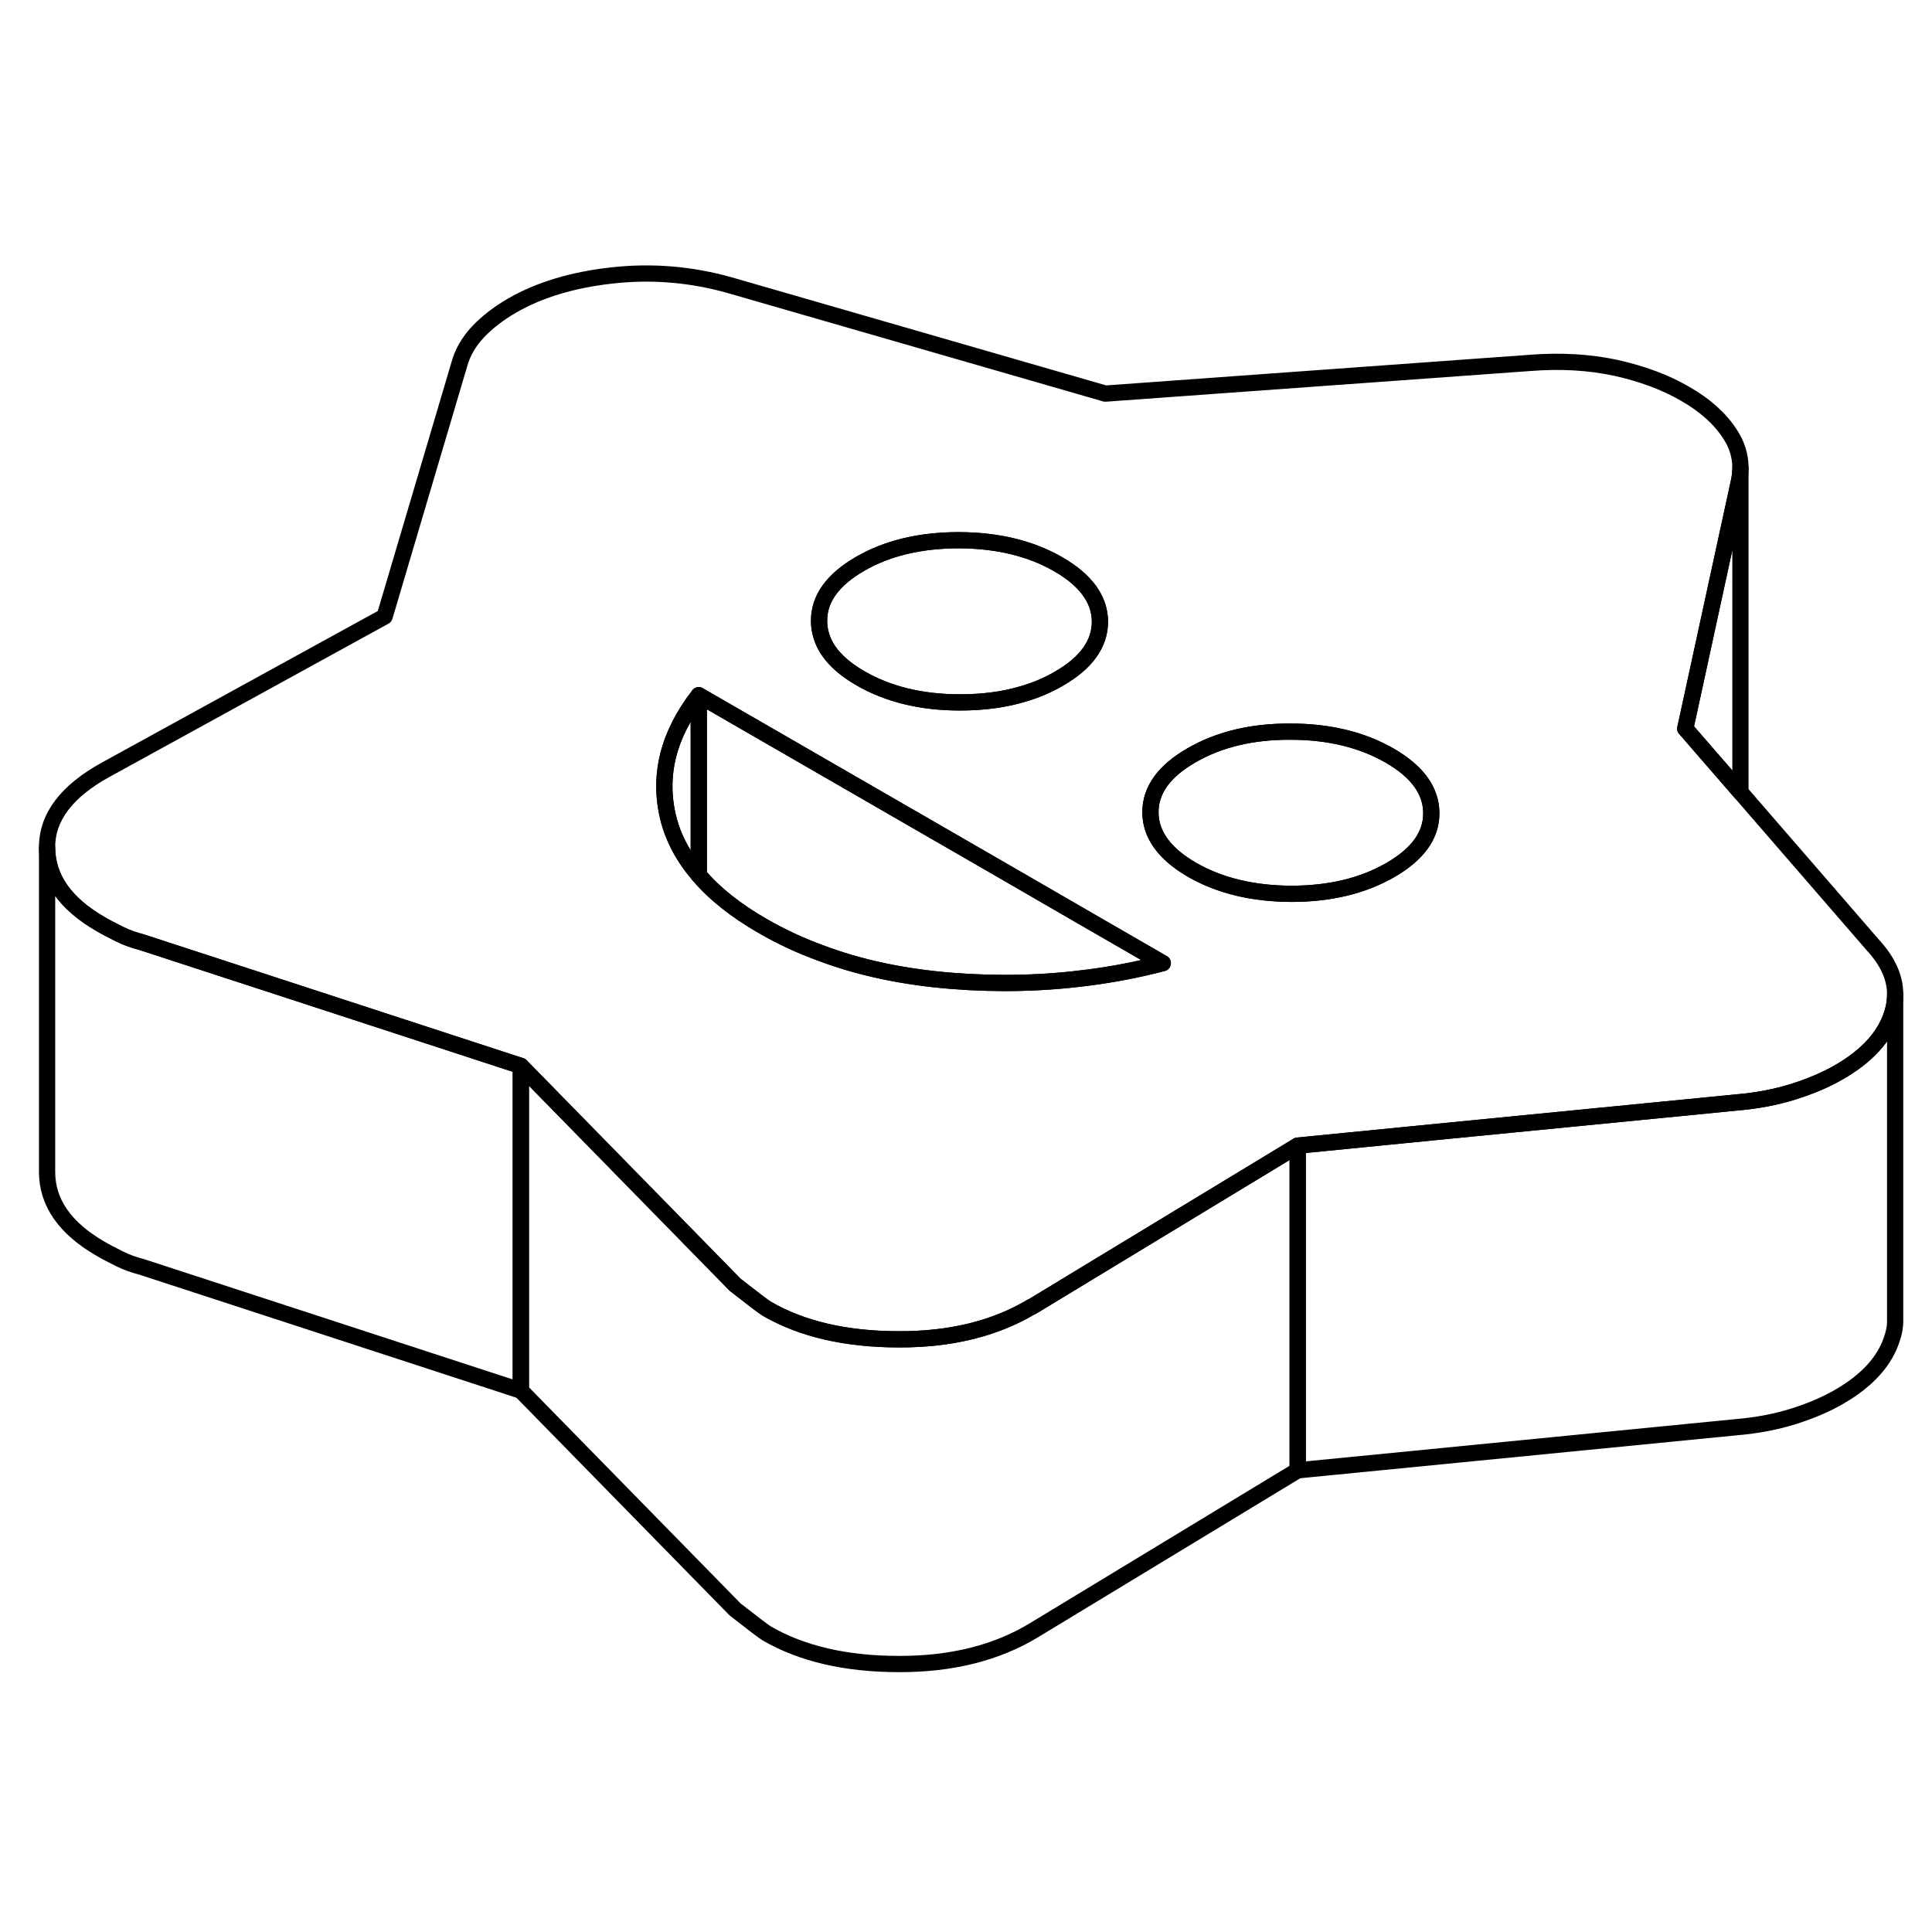 <svg width="24" height="24" viewBox="0 0 119 90" fill="none" xmlns="http://www.w3.org/2000/svg" stroke-width="1px" stroke-linecap="round" stroke-linejoin="round">
    <path d="M32.081 51.154V71.154L8.73 63.534C8.26 63.414 7.801 63.254 7.361 63.034C6.921 62.814 6.53 62.614 6.19 62.414C4.01 61.154 2.91 59.584 2.9 57.704V37.704C2.91 39.584 4.01 41.154 6.19 42.414C6.53 42.614 6.921 42.814 7.361 43.034C7.801 43.254 8.26 43.414 8.73 43.534L18.05 46.574L32.081 51.154Z" stroke="currentColor" stroke-linejoin="round"/>
    <path d="M115.371 43.724L107.201 34.294L103.801 30.374L103.92 29.834L107.081 15.284C107.121 15.114 107.15 14.954 107.17 14.794C107.19 14.634 107.201 14.474 107.201 14.314C107.201 13.584 106.991 12.884 106.551 12.224C105.941 11.284 105.021 10.454 103.791 9.754C102.571 9.044 101.141 8.514 99.511 8.154C97.881 7.804 96.111 7.704 94.221 7.854L68.081 9.744L44.941 3.064C42.56 2.394 40.16 2.194 37.711 2.464C35.27 2.734 33.211 3.354 31.521 4.334C30.711 4.804 30.011 5.344 29.441 5.944C28.87 6.554 28.481 7.224 28.281 7.974L23.691 23.474L6.541 32.894C4.111 34.224 2.89 35.824 2.9 37.704C2.91 39.584 4.01 41.154 6.19 42.414C6.53 42.614 6.921 42.814 7.361 43.034C7.801 43.254 8.261 43.414 8.731 43.534L18.051 46.574L32.081 51.154L45.281 64.634C46.431 65.534 47.081 66.024 47.221 66.104C49.391 67.364 52.111 67.994 55.371 67.994C58.531 68.004 61.251 67.344 63.511 66.004C63.581 65.974 63.641 65.944 63.7 65.904L68.481 63.004L74.271 59.494L79.93 56.064L88.13 55.254L106.471 53.454L106.981 53.404C108.271 53.294 109.441 53.064 110.481 52.734C111.531 52.404 112.471 52.004 113.281 51.534C115.031 50.524 116.131 49.304 116.561 47.874C116.681 47.494 116.731 47.124 116.731 46.754C116.731 45.714 116.281 44.714 115.371 43.724ZM52.971 20.234C54.66 19.254 56.691 18.774 59.071 18.774C61.441 18.784 63.48 19.274 65.18 20.254C66.88 21.234 67.74 22.414 67.751 23.784C67.751 25.154 66.91 26.334 65.221 27.304C64.52 27.714 63.761 28.034 62.941 28.264C61.791 28.604 60.511 28.764 59.121 28.764C56.751 28.764 54.711 28.264 53.011 27.284C51.711 26.534 50.901 25.674 50.601 24.694C50.501 24.394 50.45 24.074 50.45 23.754C50.441 22.384 51.281 21.214 52.971 20.234ZM67.111 45.704C64.331 46.074 61.501 46.144 58.611 45.914C55.631 45.674 52.92 45.104 50.48 44.174C49.251 43.724 48.081 43.174 46.99 42.544C45.331 41.594 44.011 40.544 43.041 39.404C42.091 38.294 41.461 37.114 41.151 35.844C40.531 33.254 41.161 30.744 43.041 28.324L61.48 38.964L67.41 42.394L71.621 44.824C70.131 45.214 68.631 45.504 67.111 45.704ZM85.63 39.094C83.94 40.064 81.911 40.554 79.541 40.554C77.161 40.544 75.13 40.054 73.421 39.074C71.721 38.084 70.871 36.914 70.861 35.544C70.851 34.174 71.7 32.994 73.39 32.024C75.08 31.044 77.111 30.554 79.481 30.564C81.861 30.564 83.901 31.064 85.601 32.044C87.301 33.024 88.15 34.204 88.16 35.574C88.171 36.944 87.33 38.114 85.63 39.094Z" stroke="currentColor" stroke-linejoin="round"/>
    <path d="M43.041 28.324V39.404C42.091 38.294 41.461 37.114 41.151 35.844C40.531 33.254 41.161 30.744 43.041 28.324Z" stroke="currentColor" stroke-linejoin="round"/>
    <path d="M67.75 23.784C67.75 25.154 66.91 26.334 65.22 27.304C64.52 27.714 63.76 28.034 62.94 28.264C61.79 28.604 60.511 28.764 59.12 28.764C56.751 28.764 54.71 28.264 53.01 27.284C51.71 26.534 50.9 25.674 50.6 24.694C50.5 24.394 50.45 24.074 50.45 23.754C50.44 22.384 51.28 21.214 52.97 20.234C54.66 19.254 56.69 18.774 59.07 18.774C61.44 18.784 63.48 19.274 65.18 20.254C66.88 21.234 67.74 22.414 67.75 23.784Z" stroke="currentColor" stroke-linejoin="round"/>
    <path d="M88.16 35.574C88.17 36.944 87.33 38.114 85.63 39.094C83.94 40.064 81.91 40.554 79.54 40.554C77.16 40.544 75.13 40.054 73.42 39.074C71.72 38.084 70.87 36.914 70.86 35.544C70.85 34.174 71.7 32.994 73.39 32.024C75.08 31.044 77.11 30.554 79.48 30.564C81.86 30.564 83.9 31.064 85.6 32.044C87.3 33.024 88.15 34.204 88.16 35.574Z" stroke="currentColor" stroke-linejoin="round"/>
    <path d="M71.621 44.824C70.131 45.214 68.631 45.504 67.111 45.704C64.331 46.074 61.501 46.144 58.611 45.914C55.631 45.674 52.921 45.104 50.481 44.174C49.251 43.724 48.081 43.174 46.991 42.544C45.331 41.594 44.011 40.544 43.041 39.404V28.324L61.481 38.964L67.411 42.394L71.621 44.824Z" stroke="currentColor" stroke-linejoin="round"/>
    <path d="M116.731 46.754V66.884C116.731 67.214 116.671 67.534 116.561 67.874C116.131 69.304 115.031 70.524 113.281 71.534C112.471 72.004 111.531 72.404 110.481 72.734C109.441 73.064 108.271 73.294 106.981 73.404L79.931 76.064V56.064L88.131 55.254L106.471 53.454L106.981 53.404C108.271 53.294 109.441 53.064 110.481 52.734C111.531 52.404 112.471 52.004 113.281 51.534C115.031 50.524 116.131 49.304 116.561 47.874C116.681 47.494 116.731 47.124 116.731 46.754Z" stroke="currentColor" stroke-linejoin="round"/>
    <path d="M79.93 56.064V76.064L63.7 85.904C61.4 87.304 58.62 88.004 55.37 87.994C52.11 87.994 49.39 87.364 47.22 86.104C47.08 86.024 46.43 85.534 45.28 84.634L32.08 71.154V51.154L45.28 64.634C46.43 65.534 47.08 66.024 47.22 66.104C49.39 67.364 52.11 67.994 55.37 67.994C58.53 68.004 61.25 67.344 63.51 66.004C63.58 65.974 63.64 65.944 63.7 65.904L68.48 63.004L74.27 59.494L79.93 56.064Z" stroke="currentColor" stroke-linejoin="round"/>
    <path d="M107.201 14.315V34.294L103.801 30.375L103.921 29.834L107.081 15.284C107.121 15.114 107.151 14.954 107.171 14.794C107.191 14.634 107.201 14.475 107.201 14.315Z" stroke="currentColor" stroke-linejoin="round"/>
</svg>